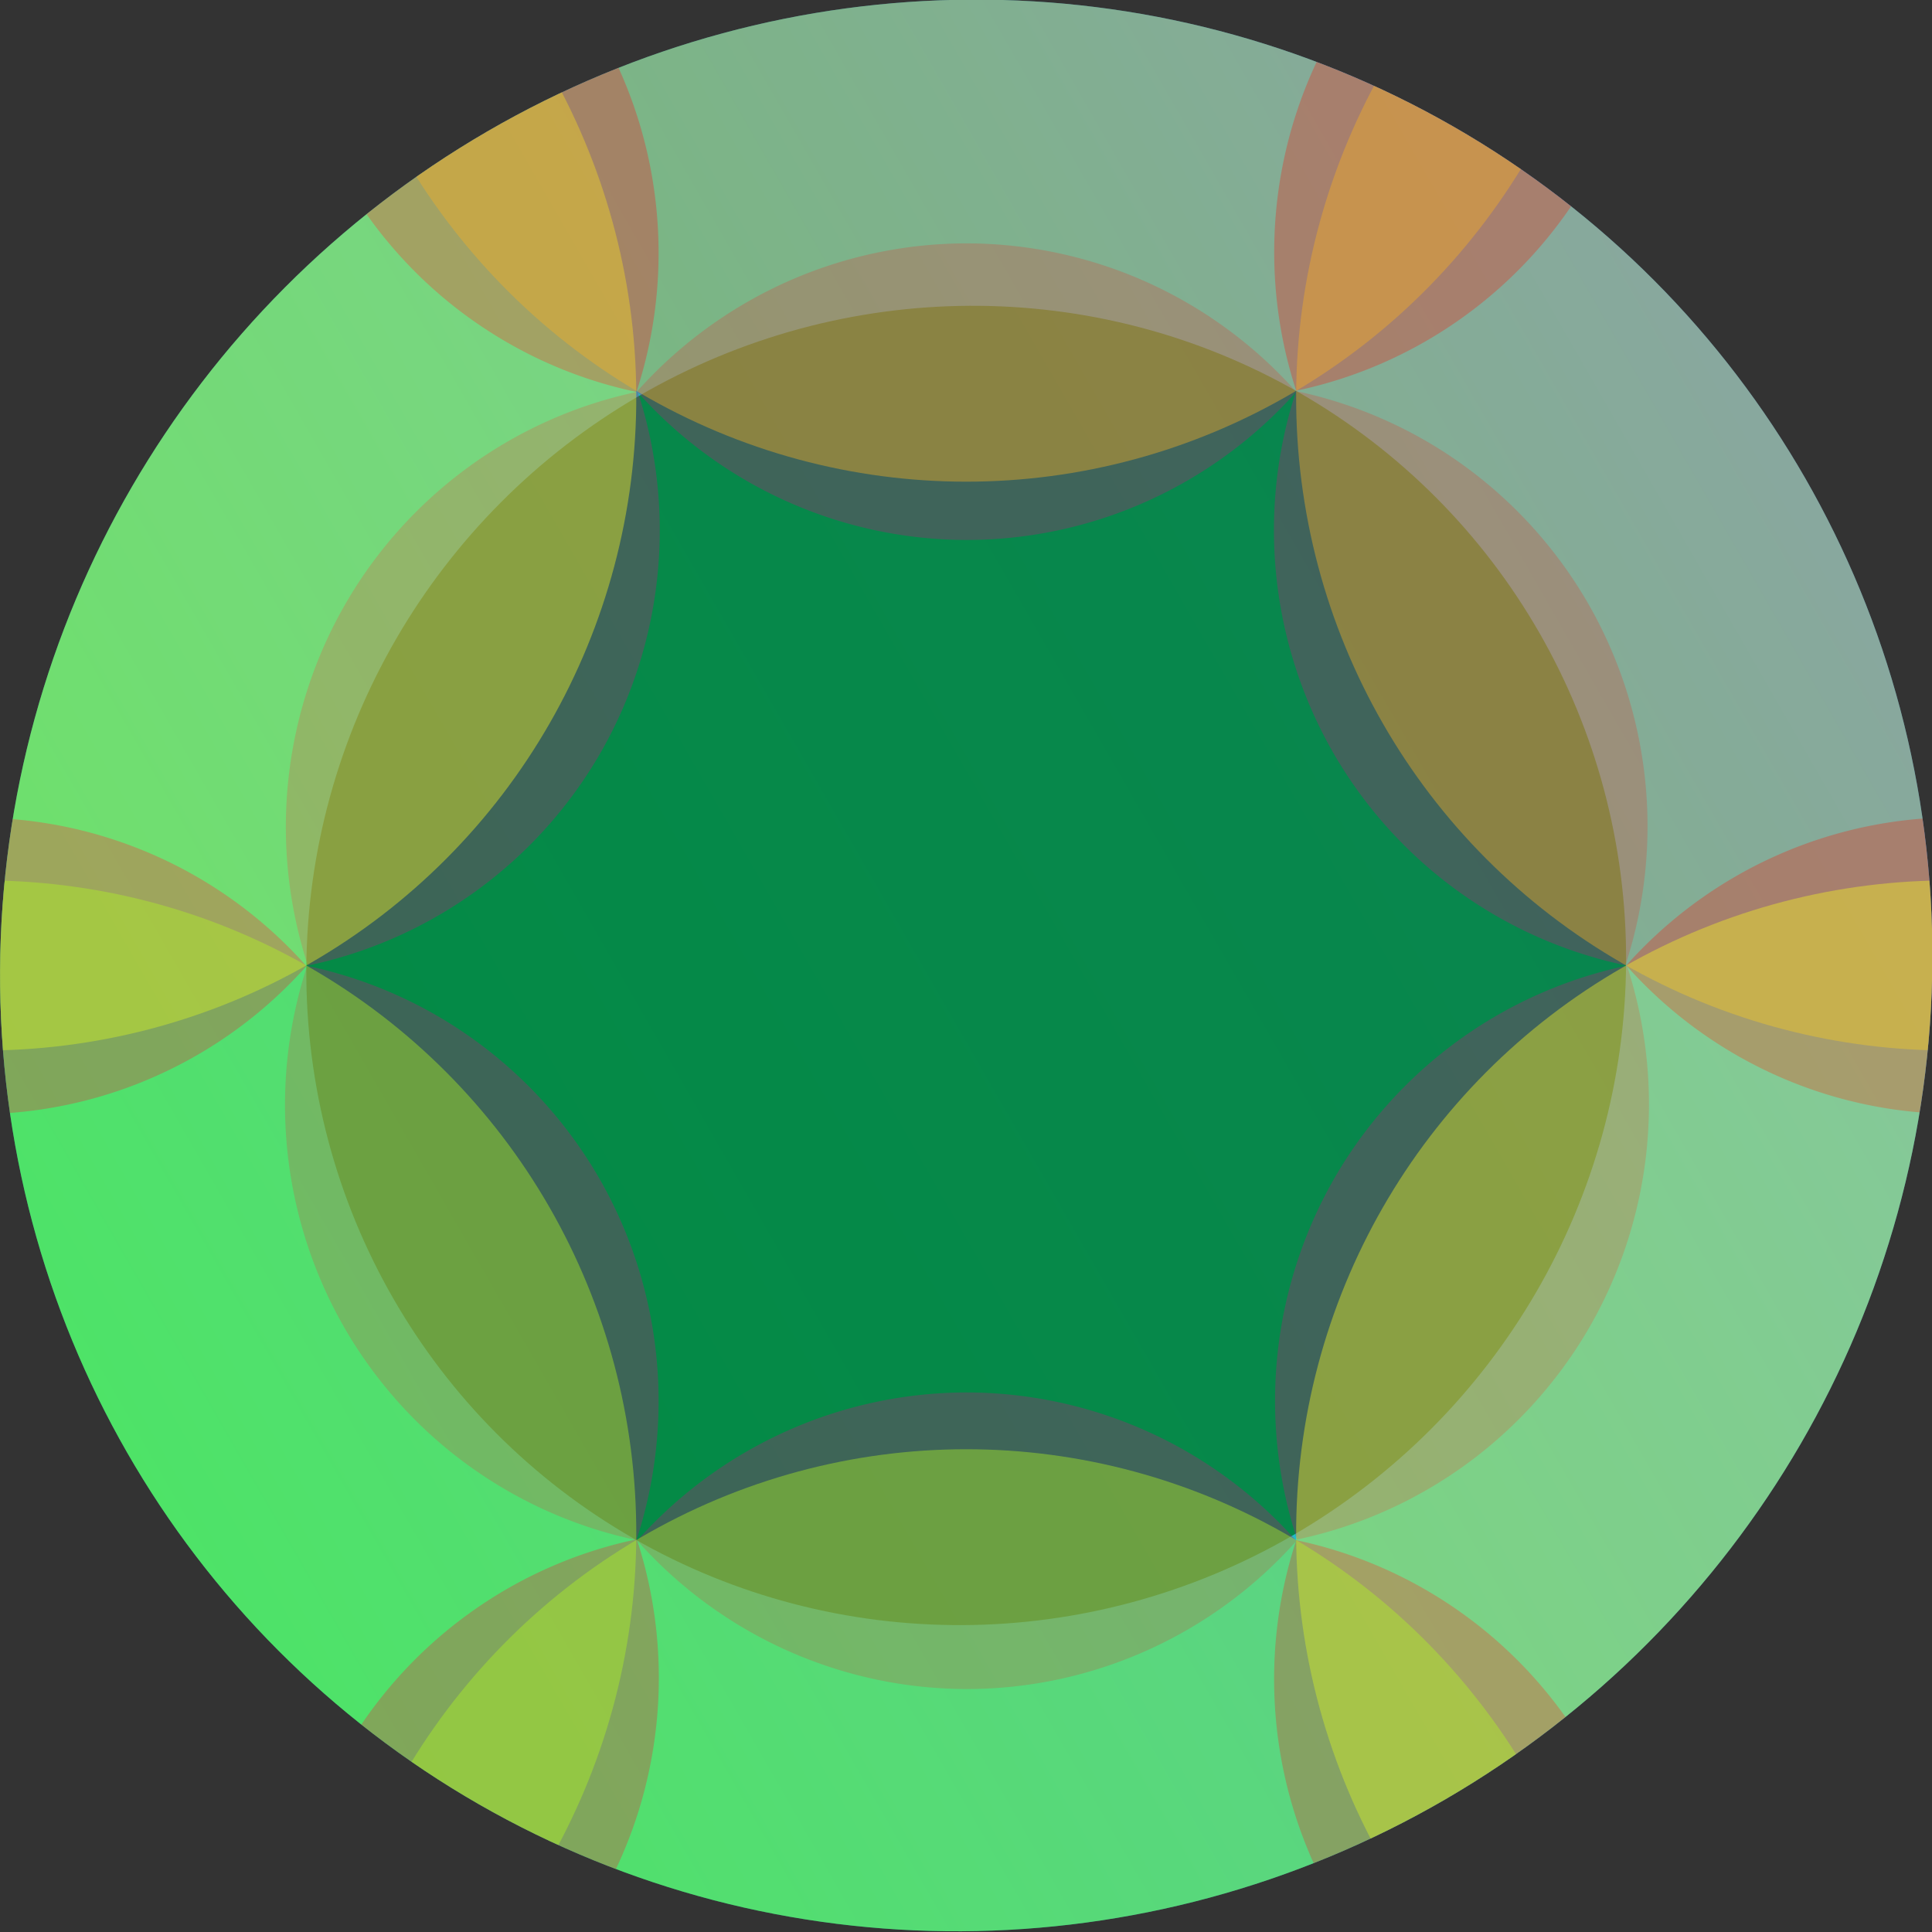 <?xml version="1.0" encoding="UTF-8" standalone="no"?>
<!-- Created with Inkscape (http://www.inkscape.org/) -->

<svg
   width="120mm"
   height="120mm"
   viewBox="0 0 120 120"
   version="1.1"
   id="svg5"
   inkscape:version="1.2.1 (9c6d41e410, 2022-07-14)"
   sodipodi:docname="logo.svg"
   xmlns:inkscape="http://www.inkscape.org/namespaces/inkscape"
   xmlns:sodipodi="http://sodipodi.sourceforge.net/DTD/sodipodi-0.dtd"
   xmlns:xlink="http://www.w3.org/1999/xlink"
   xmlns="http://www.w3.org/2000/svg"
   xmlns:svg="http://www.w3.org/2000/svg">
  <rect x="0" y="0" width="120" height="120" fill="#333333" stroke="none"/>
  <sodipodi:namedview
     id="namedview7"
     pagecolor="#ffffff"
     bordercolor="#111111"
     borderopacity="1"
     inkscape:showpageshadow="0"
     inkscape:pageopacity="0"
     inkscape:pagecheckerboard="1"
     inkscape:deskcolor="#d1d1d1"
     inkscape:document-units="mm"
     showgrid="false"
     inkscape:zoom="1.269069"
     inkscape:cx="354.98464"
     inkscape:cy="413.6891"
     inkscape:window-width="4498"
     inkscape:window-height="2978"
     inkscape:window-x="0"
     inkscape:window-y="20"
     inkscape:window-maximized="1"
     inkscape:current-layer="layer1">
    <inkscape:grid
       type="xygrid"
       id="grid686"
       dotted="true"
       originx="-40"
       originy="-138.683" />
  </sodipodi:namedview>
  <defs
     id="defs2">
    <linearGradient
       inkscape:collect="always"
       id="linearGradient2511">
      <stop
         style="stop-color:#0ad698;stop-opacity:1;"
         offset="0"
         id="stop2507" />
      <stop
         style="stop-color:#3ca3f5;stop-opacity:1;"
         offset="1"
         id="stop2509" />
    </linearGradient>
    <inkscape:path-effect
       effect="fill_between_many"
       method="originald"
       linkedpaths="#path790-5-1,0,1|#path790-3-7-1-6-8-3-8-9,0,1"
       id="path-effect1475"
       is_visible="true"
       lpeversion="0"
       join="true"
       close="true"
       autoreverse="true" />
    <linearGradient
       inkscape:collect="always"
       xlink:href="#linearGradient2511"
       id="linearGradient2505"
       x1="222.065"
       y1="78.367"
       x2="222.065"
       y2="-52.889"
       gradientUnits="userSpaceOnUse" />
    <clipPath
       clipPathUnits="userSpaceOnUse"
       id="clipPath2620">
      <ellipse
         style="fill:none;fill-opacity:1;stroke:#000000;stroke-width:0.016;stroke-opacity:1;stop-color:#000000"
         id="ellipse2622"
         cx="222.065"
         cy="12.739"
         rx="64.875"
         ry="65.628"
         transform="rotate(60)" />
    </clipPath>
  </defs>
  <g
     inkscape:label="Layer 1"
     inkscape:groupmode="layer"
     id="layer1"
     transform="translate(-40,-138.683)">
    <g
       id="g2618"
       clip-path="url(#clipPath2620)"
       transform="matrix(0.917,0,0,0.922,8.313,15.463)">
      <path
         inkscape:original-d="M 0,0"
         inkscape:path-effect="#path-effect1475"
         d="M 0,0"
         id="path1477"
         class="UnoptimicedTransforms"
         transform="rotate(60,-51.23,111.371)"
         style="fill:#982c71;fill-opacity:0.594" />
      <ellipse
         style="fill:url(#linearGradient2505);fill-opacity:1;stroke:none;stroke-width:0.016;stop-color:#000000"
         id="path1702-0-6-5-47"
         cx="222.065"
         cy="12.739"
         rx="64.875"
         ry="65.628"
         transform="rotate(60)" />
      <ellipse
         style="mix-blend-mode:normal;fill:#027f35;fill-opacity:0.855;stroke:none;stroke-width:0.011;stop-color:#000000"
         id="path1702-0-6-5"
         cx="222.065"
         cy="12.739"
         rx="44.31"
         ry="44.825"
         transform="rotate(60)" />
      <path
         id="path790-5-1"
         style="opacity:0.656;fill:#982c71;fill-opacity:0.594;stroke:none;stroke-width:0.01;stop-color:#000000"
         class="UnoptimicedTransforms"
         d="m 117.816,40.187 a 30,30 0 0 0 -22.335,10 h 0.04 a 30,30 0 0 0 22.316,9.98 30,30 0 0 0 22.335,-10 h -0.04 a 30,30 0 0 0 -22.316,-9.98 z"
         transform="rotate(60,13.809,128.325)" />
      <path
         id="path790-5-1-4"
         style="opacity:0.656;fill:#982c71;fill-opacity:0.594;stroke:none;stroke-width:0.01;stop-color:#000000"
         class="UnoptimicedTransforms"
         d="m 117.816,40.187 a 30,30 0 0 0 -22.335,10 h 0.04 a 30,30 0 0 0 22.316,9.98 30,30 0 0 0 22.335,-10 h -0.04 a 30,30 0 0 0 -22.316,-9.98 z"
         transform="rotate(60,-53.215,89.675)" />
      <path
         id="path790-5-1-7"
         style="fill:#982c71;fill-opacity:0.594;stroke:none;stroke-width:0.01;stop-color:#000000"
         class="UnoptimicedTransforms"
         d="m 117.816,40.187 a 30,30 0 0 0 -22.335,10 h 0.04 a 30,30 0 0 0 22.316,9.98 30,30 0 0 0 22.335,-10 h -0.04 a 30,30 0 0 0 -22.316,-9.98 z"
         transform="rotate(60,-53.223,167.039)" />
      <path
         id="path790-5-1-8"
         style="fill:#982c71;fill-opacity:0.594;stroke:none;stroke-width:0.01;stop-color:#000000"
         class="UnoptimicedTransforms"
         d="m 117.816,40.187 a 30,30 0 0 0 -22.335,10 h 0.04 a 30,30 0 0 0 22.316,9.98 30,30 0 0 0 22.335,-10 h -0.04 a 30,30 0 0 0 -22.316,-9.98 z"
         transform="rotate(60,13.768,51.002)" />
      <path
         id="path790-5-1-45"
         style="fill:#982c71;fill-opacity:0.594;stroke:none;stroke-width:0.01;stop-color:#000000"
         class="UnoptimicedTransforms"
         d="m 117.816,40.187 a 30,30 0 0 0 -22.335,10 h 0.04 a 30,30 0 0 0 22.316,9.98 30,30 0 0 0 22.335,-10 h -0.04 a 30,30 0 0 0 -22.316,-9.98 z"
         transform="translate(-84.841,148.538)" />
      <path
         id="path790-5-1-0"
         style="opacity:0.656;fill:#982c71;fill-opacity:0.594;stroke:none;stroke-width:0.01;stop-color:#000000"
         class="UnoptimicedTransforms"
         d="m 117.816,40.187 a 30,30 0 0 0 -22.335,10 h 0.04 a 30,30 0 0 0 22.316,9.98 30,30 0 0 0 22.335,-10 h -0.04 a 30,30 0 0 0 -22.316,-9.98 z"
         transform="translate(-17.786,187.262)" />
      <path
         id="path790-5-1-0-3"
         style="opacity:0.656;fill:#982c71;fill-opacity:0.594;stroke:none;stroke-width:0.01;stop-color:#000000"
         class="UnoptimicedTransforms"
         d="m 117.816,40.187 a 30,30 0 0 0 -22.335,10 h 0.04 a 30,30 0 0 0 22.316,9.98 30,30 0 0 0 22.335,-10 h -0.04 a 30,30 0 0 0 -22.316,-9.98 z"
         transform="translate(-17.797,109.853)" />
      <path
         id="path790-5-1-0-6"
         style="fill:#982c71;fill-opacity:0.594;stroke:none;stroke-width:0.01;stop-color:#000000"
         class="UnoptimicedTransforms"
         d="m 117.816,40.187 a 30,30 0 0 0 -22.335,10 h 0.04 a 30,30 0 0 0 22.316,9.98 30,30 0 0 0 22.335,-10 h -0.04 a 30,30 0 0 0 -22.316,-9.98 z"
         transform="translate(49.206,148.517)" />
      <path
         id="path790-5-1-0-1"
         style="opacity:0.656;fill:#982c71;fill-opacity:0.594;stroke:none;stroke-width:0.01;stop-color:#000000"
         class="UnoptimicedTransforms"
         d="m 117.816,40.187 a 30,30 0 0 0 -22.335,10 h 0.04 a 30,30 0 0 0 22.316,9.98 30,30 0 0 0 22.335,-10 h -0.04 a 30,30 0 0 0 -22.316,-9.98 z"
         transform="rotate(-60,271.065,120.456)" />
      <path
         id="path790-5-1-0-1-0"
         style="fill:#982c71;fill-opacity:0.594;stroke:none;stroke-width:0.01;stop-color:#000000"
         class="UnoptimicedTransforms"
         d="m 117.816,40.187 a 30,30 0 0 0 -22.335,10 h 0.04 a 30,30 0 0 0 22.316,9.98 30,30 0 0 0 22.335,-10 h -0.04 a 30,30 0 0 0 -22.316,-9.98 z"
         transform="rotate(-60,270.998,197.858)" />
      <path
         id="path790-5-1-0-1-6"
         style="opacity:0.656;fill:#982c71;fill-opacity:0.594;stroke:none;stroke-width:0.01;stop-color:#000000"
         class="UnoptimicedTransforms"
         d="m 117.816,40.187 a 30,30 0 0 0 -22.335,10 h 0.04 a 30,30 0 0 0 22.316,9.98 30,30 0 0 0 22.335,-10 h -0.04 a 30,30 0 0 0 -22.316,-9.98 z"
         transform="rotate(-60,204.08,159.15)" />
      <path
         id="path790-5-1-0-1-3"
         style="fill:#982c71;fill-opacity:0.594;stroke:none;stroke-width:0.01;stop-color:#000000"
         class="UnoptimicedTransforms"
         d="m 117.816,40.187 a 30,30 0 0 0 -22.335,10 h 0.04 a 30,30 0 0 0 22.316,9.98 30,30 0 0 0 22.335,-10 h -0.04 a 30,30 0 0 0 -22.316,-9.98 z"
         transform="rotate(-60,204.016,81.812)" />
      <ellipse
         style="opacity:0.811;mix-blend-mode:normal;fill:#f5f524;fill-opacity:0.51;stroke:none;stroke-width:0.011;stop-color:#000000"
         id="path1702-0-6-5-4-7"
         cx="122.065"
         cy="-108.529"
         rx="44.31"
         ry="44.825"
         transform="rotate(120)" />
      <ellipse
         style="opacity:0.811;mix-blend-mode:normal;fill:#f5af24;fill-opacity:0.51;stroke:none;stroke-width:0.011;stop-color:#000000"
         id="path1702-0-6-5-4-7-6"
         cx="-100"
         cy="-121.268"
         rx="44.31"
         ry="44.825"
         transform="scale(-1)" />
      <ellipse
         style="opacity:0.811;mix-blend-mode:normal;fill:#f5af24;fill-opacity:0.51;stroke:none;stroke-width:0.011;stop-color:#000000"
         id="path1702-0-6-5-4-7-6-5"
         cx="-222.065"
         cy="64.677"
         rx="44.31"
         ry="44.825"
         transform="rotate(-120)" />
      <ellipse
         style="opacity:0.811;mix-blend-mode:normal;fill:#f5f524;fill-opacity:0.51;stroke:none;stroke-width:0.011;stop-color:#000000"
         id="path1702-0-6-5-4-7-6-5-6"
         cx="-122.065"
         cy="263.36"
         rx="44.31"
         ry="44.825"
         transform="rotate(-60)" />
      <ellipse
         style="opacity:0.811;mix-blend-mode:normal;fill:#aff524;fill-opacity:0.51;stroke:none;stroke-width:0.011;stop-color:#000000"
         id="path1702-0-6-5-4-7-6-5-6-9"
         cx="100"
         cy="276.099"
         rx="44.31"
         ry="44.825" />
      <ellipse
         style="opacity:0.811;mix-blend-mode:normal;fill:#aff524;fill-opacity:0.51;stroke:none;stroke-width:0.011;stop-color:#000000"
         id="path1702-0-6-5-4"
         cx="222.065"
         cy="90.155"
         rx="44.31"
         ry="44.825"
         transform="rotate(60)" />
    </g>
  </g>
</svg>
